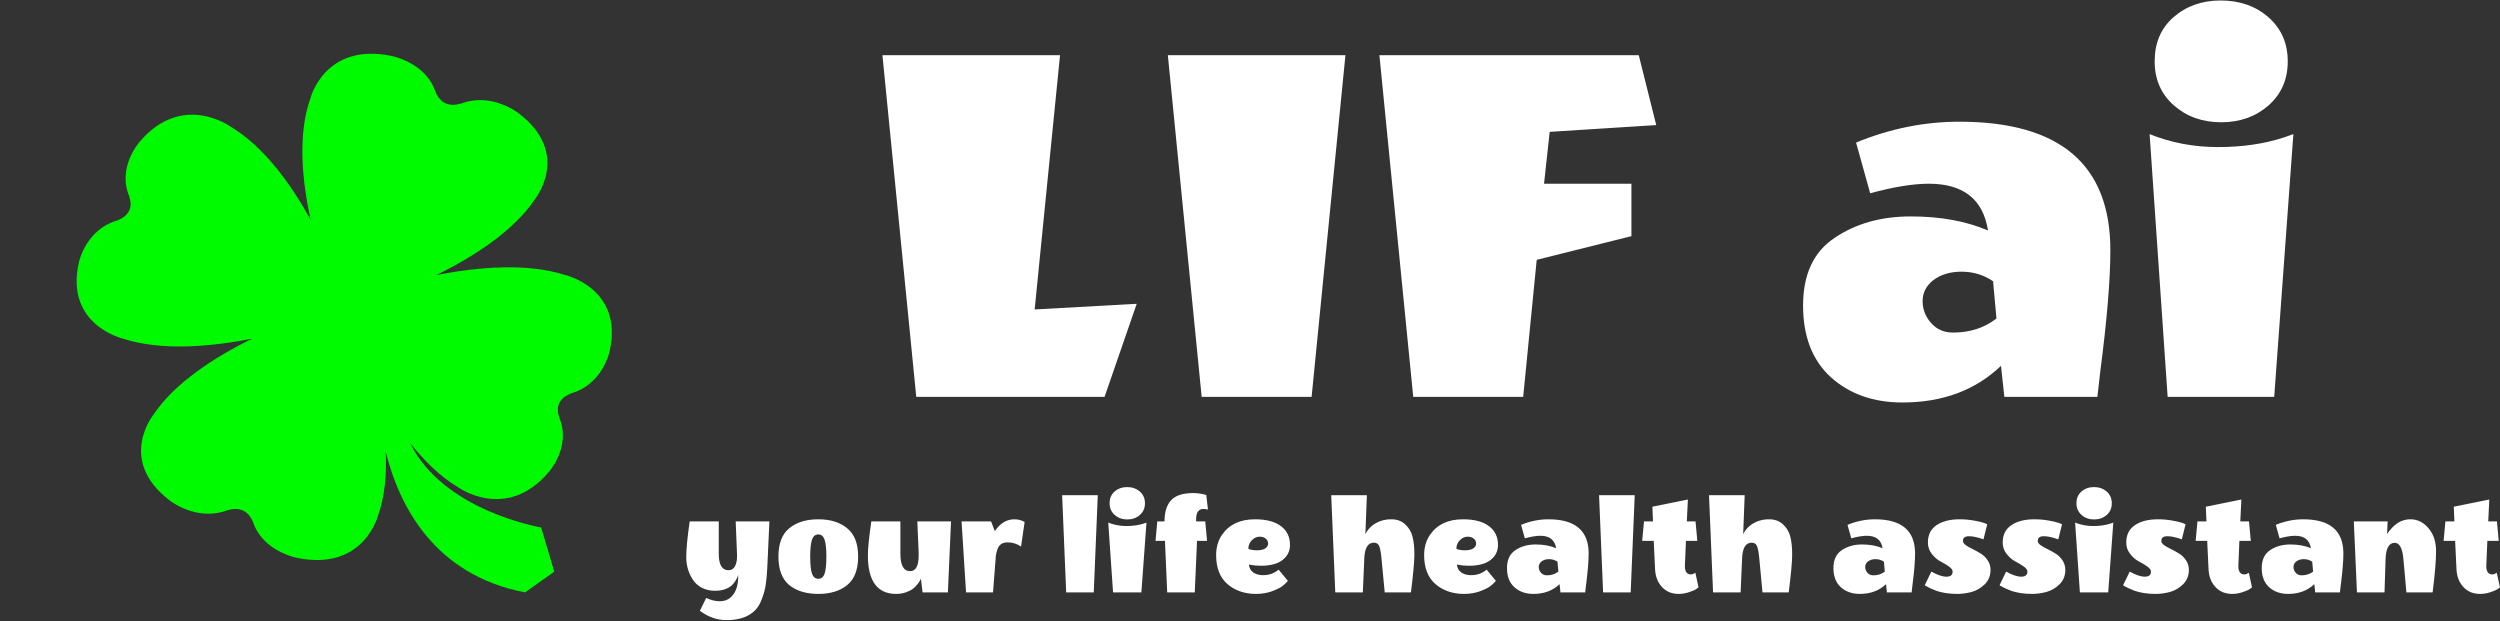 <svg width="2186" height="543" viewBox="0 0 2186 543" fill="none" xmlns="http://www.w3.org/2000/svg">
    <rect x="0" y="0" width="2186" height="543" fill="#333333" stroke="none"/>
    <path
        d="M645.513 503.459V502.411C645.251 503.896 644.552 505.555 643.417 507.389C642.369 509.136 641.19 510.62 639.88 511.843C638.57 513.066 636.692 514.157 634.247 515.118C631.889 516.079 628.745 516.559 624.815 516.559C620.885 516.559 617.173 515.686 613.68 513.939C610.187 512.105 607.479 509.616 605.558 506.472C601.89 500.621 600.056 494.202 600.056 487.215C600.056 480.141 601.06 469.705 603.069 455.906H628.483V484.202C628.483 493.809 631.321 498.612 636.998 498.612C639.531 498.612 641.408 497.477 642.631 495.206C643.854 492.935 644.465 490.053 644.465 486.56C644.465 486.123 644.465 485.643 644.465 485.119L643.286 455.906H672.761L670.927 496.123C670.665 501.8 670.228 506.647 669.617 510.664C669.093 514.681 668.045 518.786 666.473 522.978C664.988 527.257 663.023 530.707 660.578 533.327C654.901 539.266 646.474 542.235 635.295 542.235C627.435 542.235 620.055 539.79 613.156 534.899L611.977 534.113L617.479 522.847C621.671 524.768 625.601 525.729 629.269 525.729C634.334 525.729 638.308 523.764 641.19 519.834C644.072 515.991 645.513 510.533 645.513 503.459ZM690.099 511.581C683.811 506.341 680.667 498.044 680.667 486.691C680.667 475.338 683.811 467.085 690.099 461.932C696.474 456.692 704.946 454.072 715.513 454.072C726.08 454.072 734.508 456.692 740.796 461.932C747.171 467.085 750.359 475.338 750.359 486.691C750.359 498.044 747.171 506.341 740.796 511.581C734.508 516.734 726.08 519.31 715.513 519.31C704.946 519.31 696.474 516.734 690.099 511.581ZM710.011 471.888C708.963 474.857 708.439 479.792 708.439 486.691C708.439 493.59 708.963 498.568 710.011 501.625C711.059 504.594 712.893 506.079 715.513 506.079C718.133 506.079 719.967 504.594 721.015 501.625C722.063 498.568 722.587 493.59 722.587 486.691C722.587 479.792 722.063 474.857 721.015 471.888C719.967 468.831 718.133 467.303 715.513 467.303C712.893 467.303 711.059 468.831 710.011 471.888ZM783.637 519.31C767.131 519.31 758.878 508.088 758.878 485.643C758.878 479.617 759.882 469.705 761.891 455.906H787.305V484.202C787.305 494.333 790.143 499.398 795.82 499.398C800.798 499.398 803.287 494.857 803.287 485.774C803.287 485.075 803.287 484.333 803.287 483.547L802.108 455.906H831.583L828.832 518H806.693L805.252 505.948C805.077 506.297 804.859 506.778 804.597 507.389C804.335 508 803.593 509.092 802.37 510.664C801.235 512.149 799.925 513.502 798.44 514.725C796.955 515.86 794.903 516.908 792.283 517.869C789.663 518.83 786.781 519.31 783.637 519.31ZM869.866 464.421C874.494 457.522 880.215 454.072 887.027 454.072C890.258 454.072 893.227 454.858 895.935 456.43L892.791 477.914C889.297 475.469 885.367 474.246 881.001 474.246C876.809 474.246 873.97 475.993 872.486 479.486C871.612 481.669 871.045 483.765 870.783 485.774L868.294 518H844.714L840.784 455.906H866.591L869.866 464.421ZM959.911 432.981L956.374 518H932.27L928.733 432.981H959.911ZM1000.24 457.74L1002.47 456.954L998.012 518H973.253L969.061 456.954C974.039 458.963 979.323 459.967 984.912 459.967C990.589 459.967 995.698 459.225 1000.24 457.74ZM985.698 454.203C981.332 454.203 977.664 452.893 974.694 450.273C971.725 447.653 970.24 444.247 970.24 440.055C970.24 435.776 971.681 432.37 974.563 429.837C977.533 427.217 981.201 425.907 985.567 425.907C990.021 425.907 993.733 427.217 996.702 429.837C999.672 432.457 1001.16 435.863 1001.16 440.055C1001.16 444.247 999.672 447.653 996.702 450.273C993.733 452.893 990.065 454.203 985.698 454.203ZM1018.24 455.906C1018.24 447.871 1020.12 441.758 1023.88 437.566C1027.72 433.287 1034.18 431.147 1043.26 431.147C1047.28 431.147 1051.12 431.715 1054.79 432.85L1056.23 445.557C1054.92 445.208 1053.61 445.033 1052.3 445.033C1048.02 445.033 1045.88 448.09 1045.88 454.203V455.906H1053.87L1055.45 472.936H1046.67L1044.7 518H1020.6L1018.64 472.936H1010.38L1011.95 455.906H1018.24ZM1098.24 519.31C1088.37 519.31 1080.07 516.472 1073.35 510.795C1066.71 505.031 1063.39 496.603 1063.39 485.512C1063.39 478.525 1065.09 472.587 1068.5 467.696C1074.7 458.613 1084.31 454.072 1097.32 454.072C1107.28 454.072 1114.87 456.081 1120.11 460.098C1125.35 464.028 1127.97 469.486 1127.97 476.473C1127.97 481.888 1125.79 486.298 1121.42 489.704C1117.15 493.023 1110.86 494.682 1102.56 494.682C1099.15 494.682 1096.1 494.42 1093.39 493.896L1091.95 493.634C1092.39 496.778 1093.74 499.136 1096.01 500.708C1098.37 502.193 1101.16 502.935 1104.39 502.935C1109.72 502.935 1114.26 501.319 1118.02 498.088L1126.14 507.913C1124.74 509.572 1123.08 511.144 1121.16 512.629C1119.24 514.026 1116.18 515.511 1111.99 517.083C1107.8 518.568 1103.22 519.31 1098.24 519.31ZM1108.85 475.294C1108.85 473.547 1108.15 472.106 1106.75 470.971C1105.44 469.836 1103.61 469.268 1101.25 469.268C1098.89 469.268 1096.67 470.316 1094.57 472.412C1092.56 474.508 1091.56 476.997 1091.56 479.879C1093.48 480.752 1095.97 481.189 1099.02 481.189C1102.17 481.189 1104.57 480.665 1106.23 479.617C1107.98 478.482 1108.85 477.041 1108.85 475.294ZM1216.55 454.072C1221.53 454.072 1225.59 455.557 1228.74 458.526C1231.88 461.408 1233.98 464.901 1235.02 469.006C1236.16 473.111 1236.73 478.351 1236.73 484.726C1236.73 491.101 1235.72 502.193 1233.71 518H1210.79L1207.91 487.608C1207.38 482.368 1206.68 478.875 1205.81 477.128C1204.94 475.381 1203.45 474.508 1201.36 474.508C1196.2 474.508 1193.41 478.918 1192.97 487.739L1191.66 518H1167.56L1164.02 432.981H1195.2L1193.89 467.041C1196.68 461.452 1201.31 457.565 1207.78 455.382C1210.48 454.509 1213.41 454.072 1216.55 454.072ZM1280.12 519.31C1270.25 519.31 1261.95 516.472 1255.23 510.795C1248.59 505.031 1245.27 496.603 1245.27 485.512C1245.27 478.525 1246.97 472.587 1250.38 467.696C1256.58 458.613 1266.19 454.072 1279.2 454.072C1289.16 454.072 1296.75 456.081 1301.99 460.098C1307.23 464.028 1309.85 469.486 1309.85 476.473C1309.85 481.888 1307.67 486.298 1303.3 489.704C1299.03 493.023 1292.74 494.682 1284.44 494.682C1281.03 494.682 1277.98 494.42 1275.27 493.896L1273.83 493.634C1274.27 496.778 1275.62 499.136 1277.89 500.708C1280.25 502.193 1283.04 502.935 1286.27 502.935C1291.6 502.935 1296.14 501.319 1299.9 498.088L1308.02 507.913C1306.62 509.572 1304.96 511.144 1303.04 512.629C1301.12 514.026 1298.06 515.511 1293.87 517.083C1289.68 518.568 1285.1 519.31 1280.12 519.31ZM1290.73 475.294C1290.73 473.547 1290.03 472.106 1288.63 470.971C1287.32 469.836 1285.49 469.268 1283.13 469.268C1280.77 469.268 1278.55 470.316 1276.45 472.412C1274.44 474.508 1273.44 476.997 1273.44 479.879C1275.36 480.752 1277.85 481.189 1280.9 481.189C1284.05 481.189 1286.45 480.665 1288.11 479.617C1289.86 478.482 1290.73 477.041 1290.73 475.294ZM1340.77 519.31C1334.04 519.31 1328.5 517.345 1324.13 513.415C1319.85 509.485 1317.71 503.939 1317.71 496.778C1317.71 489.529 1320.16 484.289 1325.05 481.058C1329.94 477.739 1335.83 476.08 1342.73 476.08C1349.63 476.08 1355.61 477.172 1360.68 479.355C1359.54 472.106 1354.96 468.482 1346.92 468.482C1343.26 468.482 1338.71 469.224 1333.3 470.709L1330.02 458.919C1337.88 455.688 1345.88 454.072 1354 454.072C1377.4 454.072 1389.11 464.028 1389.11 483.94C1389.11 490.752 1388.32 500.184 1386.75 512.236L1386.09 518H1364.48L1363.69 510.795C1357.75 516.472 1350.11 519.31 1340.77 519.31ZM1352.56 503.066C1356.49 503.066 1359.85 501.974 1362.64 499.791L1361.86 491.145C1359.67 489.66 1357.23 488.918 1354.52 488.918C1351.9 488.918 1349.72 489.573 1347.97 490.883C1346.31 492.193 1345.48 493.809 1345.48 495.73C1345.48 497.651 1346.14 499.354 1347.45 500.839C1348.76 502.324 1350.46 503.066 1352.56 503.066ZM1429.4 432.981L1425.87 518H1401.76L1398.22 432.981H1429.4ZM1473.27 494.682C1473.18 499.747 1474.97 502.28 1478.64 502.28C1479.69 502.28 1480.95 501.8 1482.44 500.839L1485.19 513.546C1484.67 513.983 1483.92 514.55 1482.96 515.249C1482.09 515.86 1480.12 516.69 1477.07 517.738C1474.1 518.786 1471 519.31 1467.77 519.31C1461.83 519.31 1456.98 517.301 1453.23 513.284C1449.47 509.179 1447.46 503.983 1447.2 497.695L1446.02 472.936H1435.93L1437.51 455.906H1445.37L1444.84 443.068L1475.89 436.78L1474.97 455.906H1482.57L1484.14 472.936H1474.19L1473.27 494.682ZM1546.89 454.072C1551.87 454.072 1555.93 455.557 1559.08 458.526C1562.22 461.408 1564.32 464.901 1565.36 469.006C1566.5 473.111 1567.07 478.351 1567.07 484.726C1567.07 491.101 1566.06 502.193 1564.05 518H1541.13L1538.25 487.608C1537.72 482.368 1537.02 478.875 1536.15 477.128C1535.28 475.381 1533.79 474.508 1531.7 474.508C1526.54 474.508 1523.75 478.918 1523.31 487.739L1522 518H1497.9L1494.36 432.981H1525.54L1524.23 467.041C1527.02 461.452 1531.65 457.565 1538.12 455.382C1540.82 454.509 1543.75 454.072 1546.89 454.072ZM1626.2 519.31C1619.48 519.31 1613.93 517.345 1609.57 513.415C1605.29 509.485 1603.15 503.939 1603.15 496.778C1603.15 489.529 1605.59 484.289 1610.48 481.058C1615.37 477.739 1621.27 476.08 1628.17 476.08C1635.07 476.08 1641.05 477.172 1646.12 479.355C1644.98 472.106 1640.4 468.482 1632.36 468.482C1628.69 468.482 1624.15 469.224 1618.74 470.709L1615.46 458.919C1623.32 455.688 1631.31 454.072 1639.43 454.072C1662.84 454.072 1674.54 464.028 1674.54 483.94C1674.54 490.752 1673.76 500.184 1672.18 512.236L1671.53 518H1649.91L1649.13 510.795C1643.19 516.472 1635.55 519.31 1626.2 519.31ZM1637.99 503.066C1641.92 503.066 1645.29 501.974 1648.08 499.791L1647.29 491.145C1645.11 489.66 1642.67 488.918 1639.96 488.918C1637.34 488.918 1635.16 489.573 1633.41 490.883C1631.75 492.193 1630.92 493.809 1630.92 495.73C1630.92 497.651 1631.57 499.354 1632.88 500.839C1634.19 502.324 1635.9 503.066 1637.99 503.066ZM1740.52 498.35C1740.52 503.328 1738.86 507.476 1735.54 510.795C1732.22 514.114 1728.38 516.384 1724.01 517.607C1719.73 518.742 1715.58 519.31 1711.56 519.31C1707.55 519.31 1704.01 519.048 1700.95 518.524C1697.98 518 1695.45 517.389 1693.36 516.69C1689.51 515.205 1686.46 513.808 1684.19 512.498L1683.01 511.712L1688.77 499.791C1694.01 502.76 1698.42 504.245 1702 504.245C1705.58 504.245 1707.37 502.76 1707.37 499.791C1707.37 498.306 1706.24 496.778 1703.97 495.206C1701.7 493.634 1699.21 492.149 1696.5 490.752C1693.88 489.355 1691.43 487.215 1689.16 484.333C1686.89 481.451 1685.76 478.132 1685.76 474.377C1685.76 467.652 1688.29 462.587 1693.36 459.181C1698.42 455.775 1705.1 454.072 1713.4 454.072C1717.59 454.072 1721.69 454.421 1725.71 455.12C1729.73 455.819 1732.74 456.517 1734.75 457.216L1737.63 458.395L1734.36 471.626C1729.38 469.792 1725.14 468.875 1721.65 468.875C1718.16 468.875 1716.41 470.229 1716.41 472.936C1716.41 474.246 1717.24 475.512 1718.9 476.735C1720.56 477.87 1722.57 479.006 1724.93 480.141C1727.28 481.276 1729.64 482.586 1732 484.071C1734.36 485.468 1736.37 487.433 1738.03 489.966C1739.69 492.411 1740.52 495.206 1740.52 498.35ZM1805.92 498.35C1805.92 503.328 1804.26 507.476 1800.94 510.795C1797.62 514.114 1793.78 516.384 1789.41 517.607C1785.13 518.742 1780.98 519.31 1776.97 519.31C1772.95 519.31 1769.41 519.048 1766.36 518.524C1763.39 518 1760.85 517.389 1758.76 516.69C1754.92 515.205 1751.86 513.808 1749.59 512.498L1748.41 511.712L1754.17 499.791C1759.41 502.76 1763.82 504.245 1767.4 504.245C1770.98 504.245 1772.78 502.76 1772.78 499.791C1772.78 498.306 1771.64 496.778 1769.37 495.206C1767.1 493.634 1764.61 492.149 1761.9 490.752C1759.28 489.355 1756.84 487.215 1754.57 484.333C1752.3 481.451 1751.16 478.132 1751.16 474.377C1751.16 467.652 1753.69 462.587 1758.76 459.181C1763.82 455.775 1770.5 454.072 1778.8 454.072C1782.99 454.072 1787.1 454.421 1791.12 455.12C1795.13 455.819 1798.15 456.517 1800.15 457.216L1803.04 458.395L1799.76 471.626C1794.78 469.792 1790.55 468.875 1787.05 468.875C1783.56 468.875 1781.81 470.229 1781.81 472.936C1781.81 474.246 1782.64 475.512 1784.3 476.735C1785.96 477.87 1787.97 479.006 1790.33 480.141C1792.69 481.276 1795.05 482.586 1797.4 484.071C1799.76 485.468 1801.77 487.433 1803.43 489.966C1805.09 492.411 1805.92 495.206 1805.92 498.35ZM1845.64 457.74L1847.87 456.954L1843.42 518H1818.66L1814.47 456.954C1819.44 458.963 1824.73 459.967 1830.32 459.967C1835.99 459.967 1841.1 459.225 1845.64 457.74ZM1831.1 454.203C1826.74 454.203 1823.07 452.893 1820.1 450.273C1817.13 447.653 1815.65 444.247 1815.65 440.055C1815.65 435.776 1817.09 432.37 1819.97 429.837C1822.94 427.217 1826.61 425.907 1830.97 425.907C1835.43 425.907 1839.14 427.217 1842.11 429.837C1845.08 432.457 1846.56 435.863 1846.56 440.055C1846.56 444.247 1845.08 447.653 1842.11 450.273C1839.14 452.893 1835.47 454.203 1831.1 454.203ZM1913.95 498.35C1913.95 503.328 1912.29 507.476 1908.97 510.795C1905.66 514.114 1901.81 516.384 1897.45 517.607C1893.17 518.742 1889.02 519.31 1885 519.31C1880.98 519.31 1877.45 519.048 1874.39 518.524C1871.42 518 1868.89 517.389 1866.79 516.69C1862.95 515.205 1859.89 513.808 1857.62 512.498L1856.44 511.712L1862.21 499.791C1867.45 502.76 1871.86 504.245 1875.44 504.245C1879.02 504.245 1880.81 502.76 1880.81 499.791C1880.81 498.306 1879.67 496.778 1877.4 495.206C1875.13 493.634 1872.64 492.149 1869.94 490.752C1867.32 489.355 1864.87 487.215 1862.6 484.333C1860.33 481.451 1859.19 478.132 1859.19 474.377C1859.19 467.652 1861.73 462.587 1866.79 459.181C1871.86 455.775 1878.54 454.072 1886.84 454.072C1891.03 454.072 1895.13 454.421 1899.15 455.12C1903.17 455.819 1906.18 456.517 1908.19 457.216L1911.07 458.395L1907.8 471.626C1902.82 469.792 1898.58 468.875 1895.09 468.875C1891.59 468.875 1889.85 470.229 1889.85 472.936C1889.85 474.246 1890.68 475.512 1892.34 476.735C1894 477.87 1896.01 479.006 1898.36 480.141C1900.72 481.276 1903.08 482.586 1905.44 484.071C1907.8 485.468 1909.8 487.433 1911.46 489.966C1913.12 492.411 1913.95 495.206 1913.95 498.35ZM1957.22 494.682C1957.13 499.747 1958.92 502.28 1962.59 502.28C1963.63 502.28 1964.9 501.8 1966.39 500.839L1969.14 513.546C1968.61 513.983 1967.87 514.55 1966.91 515.249C1966.04 515.86 1964.07 516.69 1961.01 517.738C1958.05 518.786 1954.95 519.31 1951.71 519.31C1945.78 519.31 1940.93 517.301 1937.17 513.284C1933.42 509.179 1931.41 503.983 1931.15 497.695L1929.97 472.936H1919.88L1921.45 455.906H1929.31L1928.79 443.068L1959.84 436.78L1958.92 455.906H1966.52L1968.09 472.936H1958.13L1957.22 494.682ZM2000.71 519.31C1993.99 519.31 1988.44 517.345 1984.07 513.415C1979.79 509.485 1977.65 503.939 1977.65 496.778C1977.65 489.529 1980.1 484.289 1984.99 481.058C1989.88 477.739 1995.78 476.08 2002.68 476.08C2009.57 476.08 2015.56 477.172 2020.62 479.355C2019.49 472.106 2014.9 468.482 2006.87 468.482C2003.2 468.482 1998.66 469.224 1993.24 470.709L1989.97 458.919C1997.83 455.688 2005.82 454.072 2013.94 454.072C2037.35 454.072 2049.05 464.028 2049.05 483.94C2049.05 490.752 2048.26 500.184 2046.69 512.236L2046.04 518H2024.42L2023.64 510.795C2017.7 516.472 2010.05 519.31 2000.71 519.31ZM2012.5 503.066C2016.43 503.066 2019.79 501.974 2022.59 499.791L2021.8 491.145C2019.62 489.66 2017.17 488.918 2014.47 488.918C2011.85 488.918 2009.66 489.573 2007.92 490.883C2006.26 492.193 2005.43 493.809 2005.43 495.73C2005.43 497.651 2006.08 499.354 2007.39 500.839C2008.7 502.324 2010.4 503.066 2012.5 503.066ZM2107.69 454.072C2113.8 454.072 2119.04 456.648 2123.41 461.801C2127.86 466.954 2130.09 473.678 2130.09 481.975C2130.09 490.184 2129.08 502.193 2127.07 518H2104.15L2101.53 488.656C2100.66 479.311 2098.12 474.639 2093.93 474.639C2088.95 474.639 2086.29 479.355 2085.94 488.787L2085.02 518H2060.92L2058.17 455.906H2087.77L2087.25 467.041C2087.69 466.168 2088.69 464.814 2090.26 462.98C2091.83 461.146 2093.36 459.661 2094.85 458.526C2098.69 455.557 2102.97 454.072 2107.69 454.072ZM2174.02 494.682C2173.93 499.747 2175.72 502.28 2179.39 502.28C2180.44 502.28 2181.71 501.8 2183.19 500.839L2185.94 513.546C2185.42 513.983 2184.68 514.55 2183.71 515.249C2182.84 515.86 2180.88 516.69 2177.82 517.738C2174.85 518.786 2171.75 519.31 2168.52 519.31C2162.58 519.31 2157.73 517.301 2153.98 513.284C2150.22 509.179 2148.21 503.983 2147.95 497.695L2146.77 472.936H2136.69L2138.26 455.906H2146.12L2145.59 443.068L2176.64 436.78L2175.72 455.906H2183.32L2184.89 472.936H2174.94L2174.02 494.682Z"
        fill="#ffffff" />
    <path
        d="M493.703 240.31C461.22 229.961 418.4 233.184 381.337 240.597C414.69 224.302 449.522 201.525 467.579 174.415C467.579 174.415 500.062 134.52 453.686 99.173C453.686 99.173 429.834 80.012 402.539 90.829V90.614C386.182 95.664 381.148 80.98 381.148 80.98L381.034 81.052C372.668 54.263 341.925 48.82 341.925 48.82C283.662 37.072 271.395 86.029 271.395 86.029C260.378 116.755 263.861 157.296 271.659 192.319C254.435 160.769 230.356 127.857 201.697 110.776C201.697 110.776 159.559 80.048 122.153 123.919C122.153 123.919 101.899 146.445 113.295 172.265H113.105C118.443 187.772 102.92 192.536 102.92 192.536L102.998 192.642C74.678 200.558 68.923 229.637 68.923 229.637C56.505 284.753 108.297 296.356 108.297 296.356C140.78 306.742 183.6 303.482 220.625 296.068C187.271 312.401 152.479 335.177 134.382 362.287C134.382 362.287 101.938 402.183 148.314 437.529C148.314 437.529 172.165 456.688 199.461 445.908V446.051C215.818 441.038 220.852 455.685 220.852 455.685L220.966 455.614C229.332 482.437 260.075 487.882 260.075 487.882C318.338 499.593 330.605 450.635 330.605 450.635C336.474 434.126 338.139 414.823 337.269 395.055C348.816 441.396 379.065 502.636 459.137 518L484.654 499.842L473.146 461.201C473.146 461.201 387.659 446.911 358.622 387.427C371.001 403.006 384.971 416.758 400.303 425.926C400.303 425.926 442.479 456.653 479.847 412.782C479.847 412.782 500.101 390.22 488.705 364.399H488.895C483.557 348.929 499.078 344.165 499.078 344.165L498.965 344.057C527.322 336.144 533.077 307.064 533.077 307.064C545.495 251.913 493.703 240.31 493.703 240.31Z"
        fill="#00FA00" />
    <path
        d="M801.178 347L771.598 48.242H926.893L904.708 270.585L993.941 265.655L965.84 347H801.178ZM1050.74 347L1021.16 48.242H1176.45L1146.87 347H1050.74ZM1426.52 160.646V206.495L1343.7 227.201L1331.87 347H1235.73L1206.15 48.242H1432.93L1448.21 109.374L1355.04 115.29L1350.11 160.646H1426.52ZM1663.38 351.93C1638.07 351.93 1617.2 344.535 1600.77 329.745C1584.67 314.955 1576.61 294.085 1576.61 267.134C1576.61 239.855 1585.82 220.135 1604.22 207.974C1622.63 195.485 1644.81 189.24 1670.78 189.24C1696.74 189.24 1719.25 193.348 1738.32 201.565C1734.04 174.286 1716.79 160.646 1686.55 160.646C1672.75 160.646 1655.66 163.44 1635.28 169.027L1622.95 124.657C1652.53 112.496 1682.61 106.416 1713.17 106.416C1801.26 106.416 1845.3 143.884 1845.3 218.82C1845.3 244.456 1842.34 279.952 1836.42 325.308L1833.96 347H1752.61L1749.66 319.885C1727.31 341.248 1698.55 351.93 1663.38 351.93ZM1707.75 290.798C1722.54 290.798 1735.19 286.69 1745.71 278.473L1742.75 245.935C1734.54 240.348 1725.33 237.554 1715.15 237.554C1705.29 237.554 1697.07 240.019 1690.5 244.949C1684.25 249.879 1681.13 255.959 1681.13 263.19C1681.13 270.421 1683.59 276.83 1688.52 282.417C1693.45 288.004 1699.86 290.798 1707.75 290.798ZM1996.95 120.22L2005.33 117.262L1988.57 347H1895.39L1879.62 117.262C1898.35 124.821 1918.23 128.601 1939.27 128.601C1960.63 128.601 1979.86 125.807 1996.95 120.22ZM1942.23 106.909C1925.79 106.909 1911.99 101.979 1900.81 92.119C1889.64 82.259 1884.05 69.441 1884.05 53.665C1884.05 37.56 1889.48 24.742 1900.32 15.211C1911.5 5.351 1925.3 0.421 1941.73 0.421C1958.5 0.421 1972.46 5.351 1983.64 15.211C1994.81 25.071 2000.4 37.889 2000.4 53.665C2000.4 69.441 1994.81 82.259 1983.64 92.119C1972.46 101.979 1958.66 106.909 1942.23 106.909Z"
        fill="#ffffff" />
</svg>